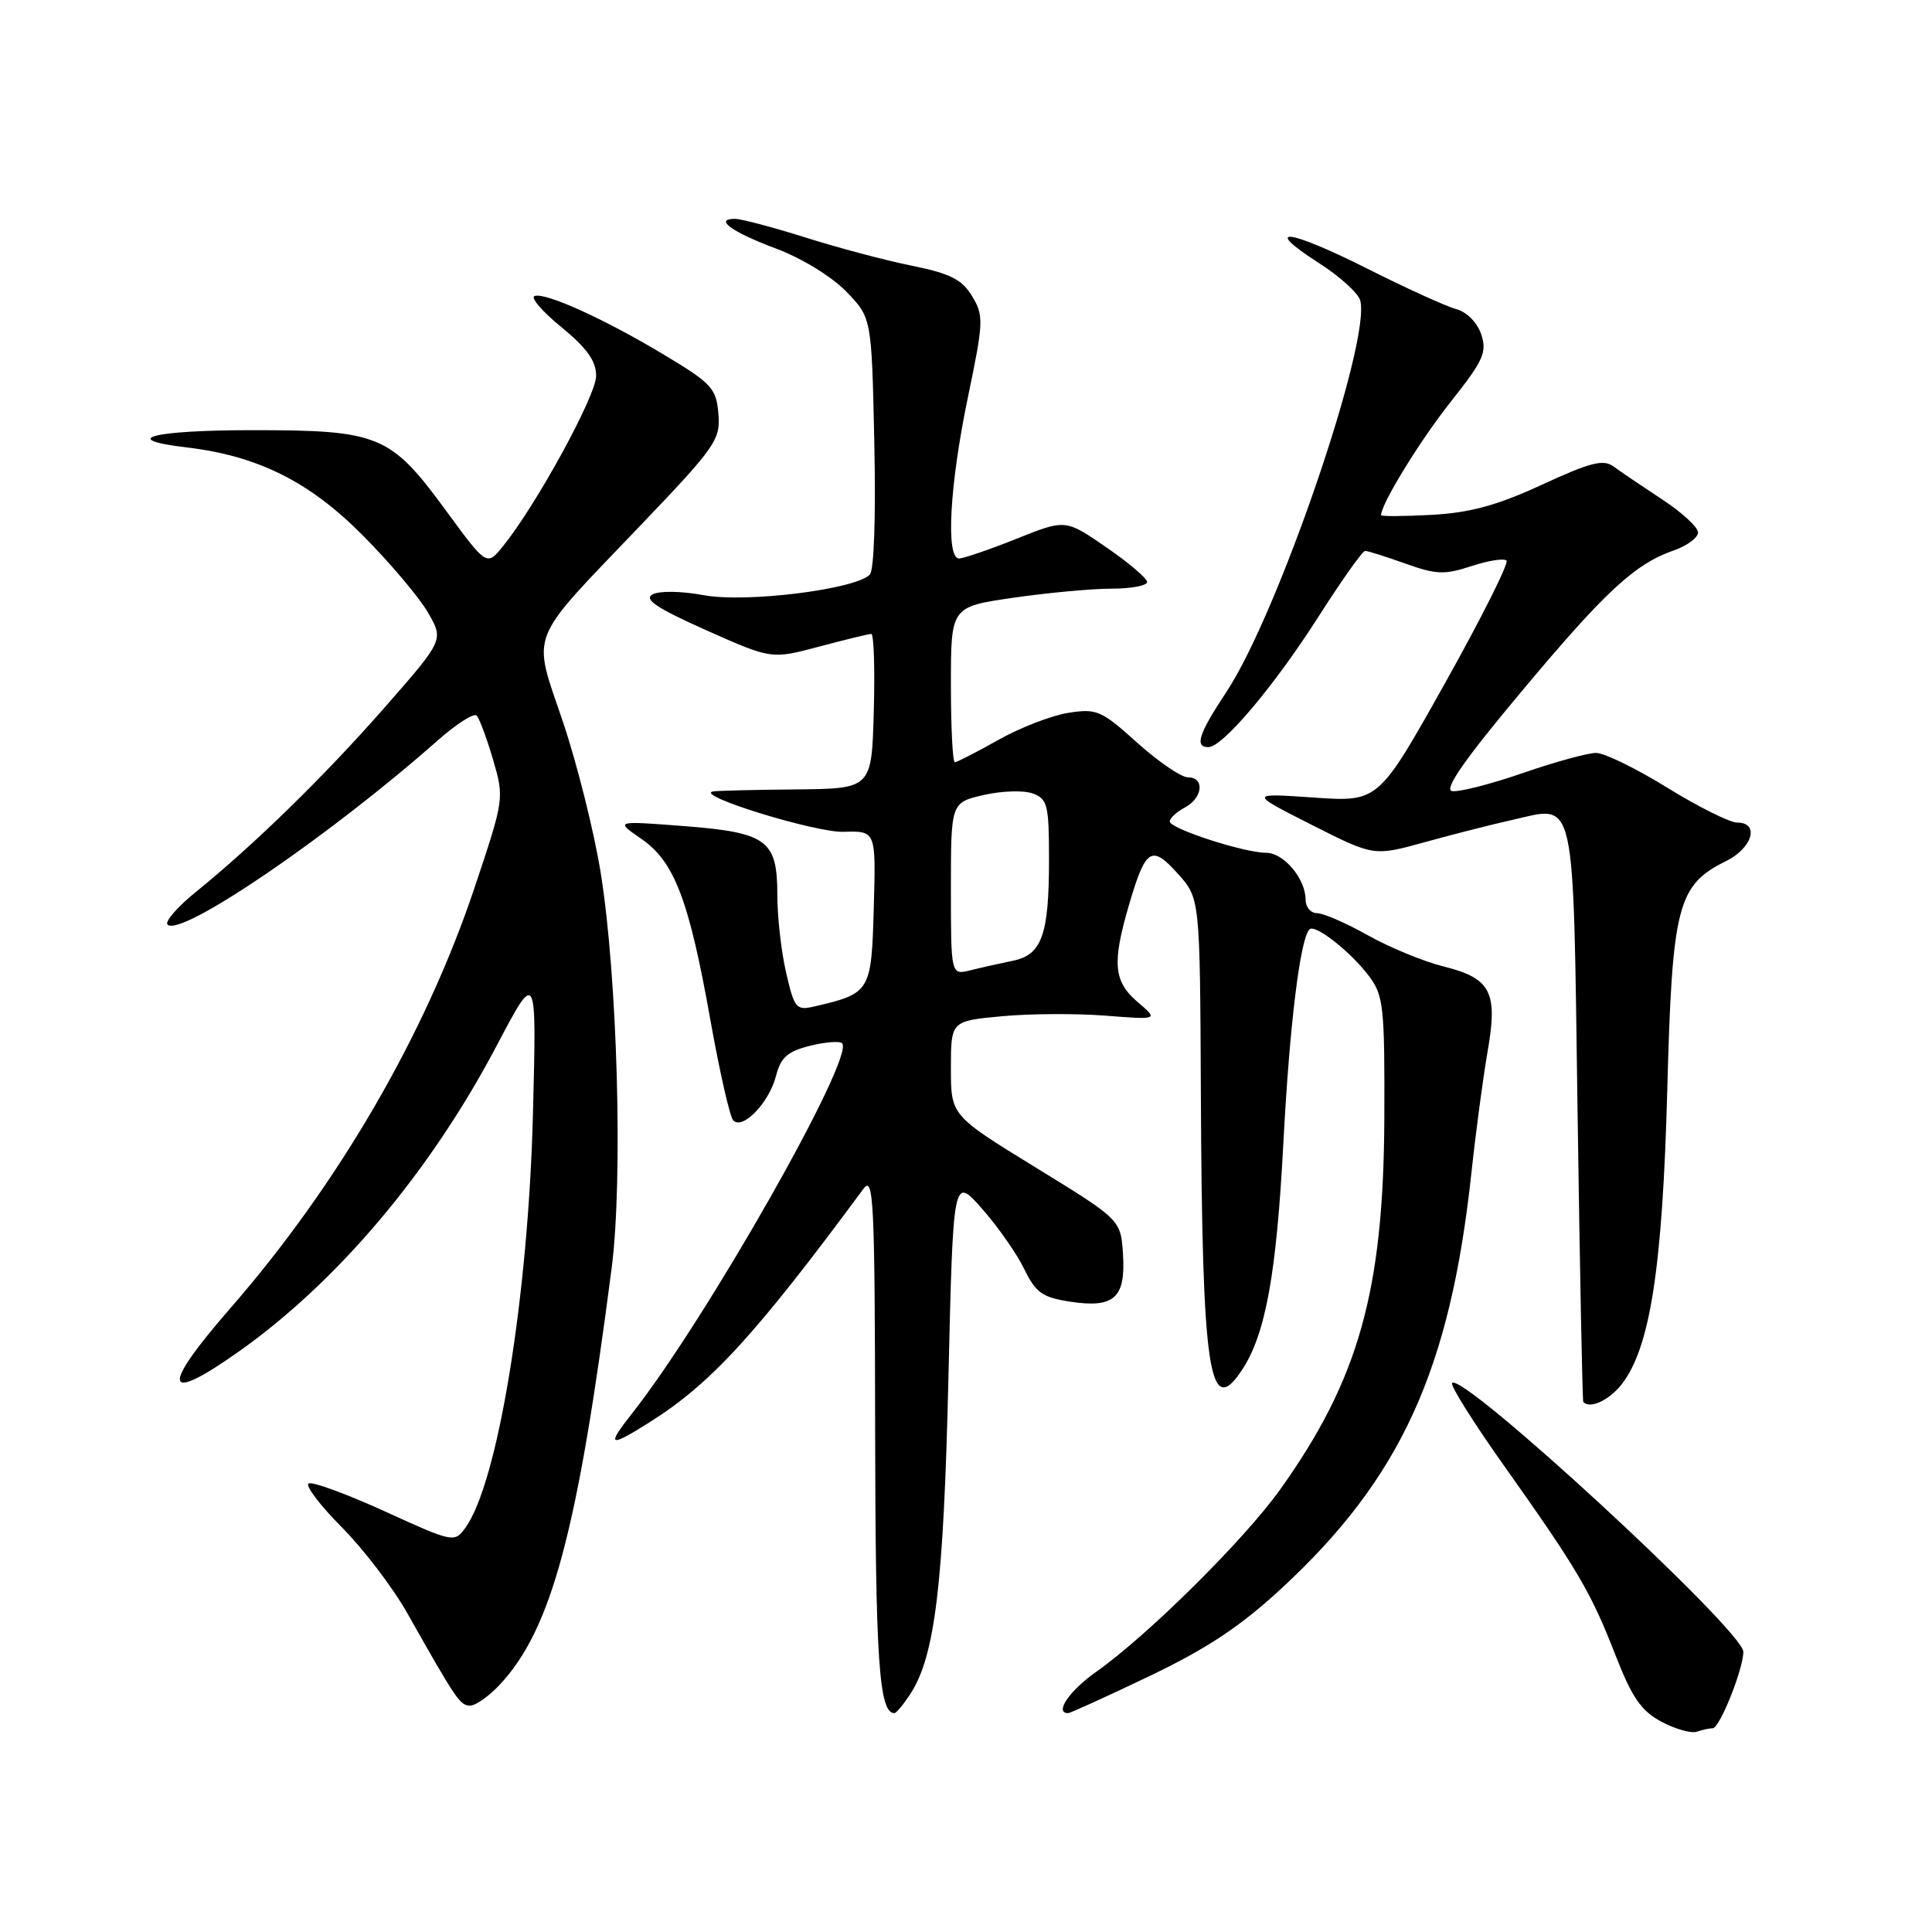 <?xml version="1.0" encoding="UTF-8" standalone="no"?>
<!DOCTYPE svg PUBLIC "-//W3C//DTD SVG 1.1//EN" "http://www.w3.org/Graphics/SVG/1.1/DTD/svg11.dtd" >
<svg xmlns="http://www.w3.org/2000/svg" xmlns:xlink="http://www.w3.org/1999/xlink" version="1.1" viewBox="0 0 256 256">
 <g >
 <path fill="currentColor"
d=" M 226.95 229.00 C 227.86 229.00 231.00 221.16 231.00 218.87 C 231.00 216.08 193.86 181.80 192.41 183.25 C 192.13 183.54 195.20 188.44 199.24 194.14 C 209.05 207.97 210.81 210.97 214.04 219.27 C 216.25 224.94 217.45 226.69 220.14 228.13 C 221.99 229.12 224.10 229.71 224.83 229.46 C 225.56 229.21 226.52 229.00 226.95 229.00 Z  M 120.61 224.48 C 123.89 219.47 125.03 210.04 125.67 182.67 C 126.30 155.83 126.30 155.83 130.13 160.17 C 132.23 162.55 134.75 166.15 135.72 168.16 C 137.25 171.30 138.11 171.91 141.81 172.48 C 147.64 173.37 149.18 171.98 148.80 166.15 C 148.50 161.62 148.50 161.62 137.25 154.71 C 126.00 147.80 126.00 147.80 126.00 141.55 C 126.00 135.29 126.00 135.29 132.74 134.66 C 136.45 134.31 142.63 134.28 146.49 134.58 C 153.50 135.13 153.50 135.13 150.75 132.78 C 147.55 130.04 147.34 127.63 149.59 119.93 C 151.80 112.39 152.58 111.88 156.07 115.77 C 159.00 119.03 159.00 119.03 159.12 144.77 C 159.29 181.95 160.22 188.18 164.60 181.48 C 167.70 176.76 169.14 168.81 170.05 151.50 C 170.87 135.84 172.27 124.39 173.52 123.14 C 174.26 122.40 179.04 126.17 181.44 129.39 C 183.33 131.93 183.49 133.49 183.43 148.33 C 183.32 171.07 180.02 182.81 169.64 197.35 C 164.90 204.00 152.09 216.70 145.27 221.51 C 141.69 224.04 139.67 227.00 141.53 227.00 C 141.82 227.00 146.67 224.79 152.31 222.09 C 160.00 218.41 164.37 215.50 169.85 210.43 C 185.62 195.83 192.15 181.53 194.96 155.50 C 195.55 150.00 196.52 142.74 197.11 139.36 C 198.50 131.44 197.56 129.63 191.28 128.06 C 188.65 127.41 184.14 125.55 181.27 123.94 C 178.39 122.32 175.35 121.00 174.52 121.00 C 173.68 121.00 173.00 120.20 173.00 119.22 C 173.00 116.45 170.11 113.00 167.78 113.00 C 164.85 113.00 155.00 109.80 155.00 108.85 C 155.00 108.42 155.90 107.59 157.00 107.00 C 159.39 105.72 159.66 103.00 157.40 103.00 C 156.52 103.00 153.49 100.93 150.68 98.41 C 145.92 94.12 145.31 93.86 141.54 94.46 C 139.32 94.81 135.14 96.43 132.27 98.05 C 129.39 99.67 126.80 101.00 126.52 101.00 C 126.23 101.00 126.00 96.37 126.00 90.70 C 126.00 80.40 126.00 80.40 134.30 79.20 C 138.87 78.54 144.72 78.00 147.30 78.00 C 149.89 78.00 152.00 77.60 152.00 77.12 C 152.00 76.64 149.57 74.57 146.59 72.52 C 141.18 68.79 141.18 68.79 134.67 71.40 C 131.09 72.83 127.67 74.00 127.08 74.00 C 125.30 74.00 125.83 64.31 128.23 52.75 C 130.34 42.63 130.37 41.84 128.81 39.25 C 127.47 37.03 125.94 36.25 120.83 35.21 C 117.35 34.51 110.99 32.82 106.70 31.46 C 102.41 30.11 98.22 29.00 97.39 29.00 C 94.55 29.00 96.96 30.74 102.86 32.95 C 106.23 34.21 110.20 36.64 112.13 38.63 C 115.50 42.11 115.50 42.11 115.85 58.65 C 116.06 68.44 115.82 75.58 115.25 76.15 C 113.29 78.11 98.83 79.90 93.28 78.87 C 90.24 78.31 87.34 78.27 86.45 78.77 C 85.29 79.42 87.06 80.60 93.56 83.50 C 102.22 87.36 102.22 87.36 108.53 85.68 C 111.99 84.76 115.11 84.00 115.45 84.00 C 115.79 84.00 115.94 88.61 115.78 94.25 C 115.50 104.50 115.50 104.50 105.50 104.60 C 100.00 104.65 95.05 104.77 94.50 104.87 C 91.83 105.33 107.99 110.33 111.78 110.22 C 116.07 110.09 116.07 110.09 115.78 120.28 C 115.47 131.42 115.35 131.63 107.92 133.36 C 105.50 133.92 105.26 133.63 104.17 128.90 C 103.52 126.12 103.00 121.48 103.00 118.58 C 103.00 111.30 101.64 110.31 90.50 109.45 C 81.50 108.76 81.50 108.76 84.98 111.15 C 89.37 114.18 91.30 119.24 94.15 135.26 C 95.35 141.99 96.70 147.92 97.14 148.43 C 98.35 149.81 101.90 146.15 102.82 142.58 C 103.46 140.11 104.35 139.32 107.30 138.58 C 109.33 138.07 111.25 137.92 111.58 138.24 C 113.34 140.01 93.67 174.69 83.78 187.25 C 80.29 191.68 80.66 191.87 86.13 188.42 C 94.23 183.30 100.10 176.89 114.43 157.50 C 115.75 155.72 115.92 159.24 115.96 189.32 C 116.00 219.96 116.47 227.00 118.51 227.00 C 118.76 227.00 119.70 225.87 120.61 224.48 Z  M 66.20 223.25 C 73.07 215.92 76.52 203.08 81.05 168.00 C 82.56 156.31 81.82 129.52 79.60 115.67 C 78.73 110.26 76.48 101.26 74.60 95.67 C 70.50 83.51 69.75 85.44 84.83 69.66 C 94.85 59.18 95.48 58.27 95.19 54.83 C 94.92 51.48 94.31 50.81 88.19 47.13 C 80.24 42.33 72.32 38.73 70.84 39.22 C 70.25 39.42 71.85 41.28 74.39 43.35 C 77.79 46.14 79.00 47.84 78.99 49.82 C 78.99 52.42 71.06 66.92 66.67 72.35 C 64.50 75.04 64.50 75.04 59.06 67.61 C 51.73 57.62 50.24 57.00 33.47 57.00 C 20.13 57.00 15.57 58.20 24.76 59.29 C 34.16 60.40 41.00 63.82 48.04 70.91 C 51.64 74.53 55.54 79.14 56.70 81.15 C 58.81 84.79 58.81 84.79 51.05 93.65 C 43.02 102.81 33.80 111.82 26.00 118.15 C 23.52 120.15 21.81 122.12 22.20 122.51 C 23.90 124.26 43.66 110.79 58.00 98.11 C 60.48 95.92 62.80 94.44 63.16 94.82 C 63.52 95.19 64.50 97.82 65.33 100.65 C 66.83 105.78 66.81 105.87 62.87 117.65 C 56.38 137.04 44.83 156.93 30.52 173.35 C 21.24 184.00 21.64 186.15 31.57 179.14 C 44.70 169.87 56.98 155.32 65.79 138.60 C 71.11 128.50 71.11 128.50 70.62 147.50 C 70.01 171.81 65.96 196.57 61.64 202.48 C 60.21 204.43 60.01 204.38 50.96 200.25 C 45.89 197.94 41.36 196.28 40.89 196.57 C 40.43 196.85 42.40 199.46 45.27 202.35 C 48.15 205.24 52.08 210.39 54.00 213.81 C 60.47 225.27 60.97 226.00 62.30 226.00 C 63.03 226.00 64.79 224.76 66.20 223.25 Z  M 214.86 183.45 C 218.64 178.64 220.29 168.07 220.92 144.50 C 221.57 119.97 222.26 117.28 228.73 114.09 C 232.21 112.37 233.19 109.00 230.20 109.00 C 229.22 109.00 225.05 106.92 220.95 104.39 C 216.85 101.85 212.60 99.77 211.50 99.77 C 210.40 99.76 206.00 100.97 201.73 102.45 C 197.45 103.93 193.25 104.99 192.39 104.82 C 191.31 104.60 194.07 100.63 201.53 91.72 C 212.73 78.32 216.61 74.73 221.84 72.91 C 223.58 72.30 225.00 71.24 225.00 70.55 C 225.00 69.86 222.86 67.89 220.25 66.18 C 217.64 64.46 214.75 62.51 213.83 61.83 C 212.45 60.82 210.79 61.24 204.33 64.22 C 198.42 66.95 194.85 67.93 189.75 68.22 C 186.04 68.42 183.00 68.44 183.00 68.26 C 183.00 66.77 188.17 58.36 192.22 53.25 C 196.56 47.78 197.06 46.67 196.27 44.31 C 195.74 42.72 194.36 41.34 192.93 40.95 C 191.60 40.59 186.30 38.18 181.16 35.59 C 170.70 30.33 167.04 29.89 174.74 34.84 C 177.52 36.61 179.99 38.86 180.24 39.82 C 181.68 45.31 169.33 81.41 162.49 91.71 C 158.84 97.22 158.25 99.00 160.12 99.00 C 162.01 99.00 168.82 90.93 174.68 81.75 C 177.75 76.94 180.54 73.00 180.88 73.00 C 181.22 72.99 183.61 73.75 186.20 74.67 C 190.29 76.14 191.41 76.18 194.95 75.02 C 197.18 74.28 199.28 73.95 199.62 74.28 C 199.95 74.62 196.27 81.95 191.44 90.58 C 182.65 106.27 182.65 106.27 174.08 105.68 C 165.50 105.09 165.50 105.09 173.76 109.27 C 182.03 113.46 182.03 113.46 188.76 111.60 C 192.47 110.57 197.66 109.25 200.31 108.66 C 208.93 106.73 208.42 104.46 209.04 147.61 C 209.34 168.45 209.68 185.61 209.79 185.75 C 210.62 186.74 213.18 185.58 214.86 183.45 Z  M 126.00 117.78 C 126.00 106.34 126.00 106.34 130.35 105.34 C 132.74 104.79 135.67 104.70 136.85 105.14 C 138.80 105.86 139.00 106.66 139.00 113.90 C 139.00 123.89 138.05 126.54 134.19 127.31 C 132.57 127.64 130.06 128.20 128.62 128.56 C 126.00 129.22 126.00 129.22 126.00 117.78 Z "/>
</g>
</svg>